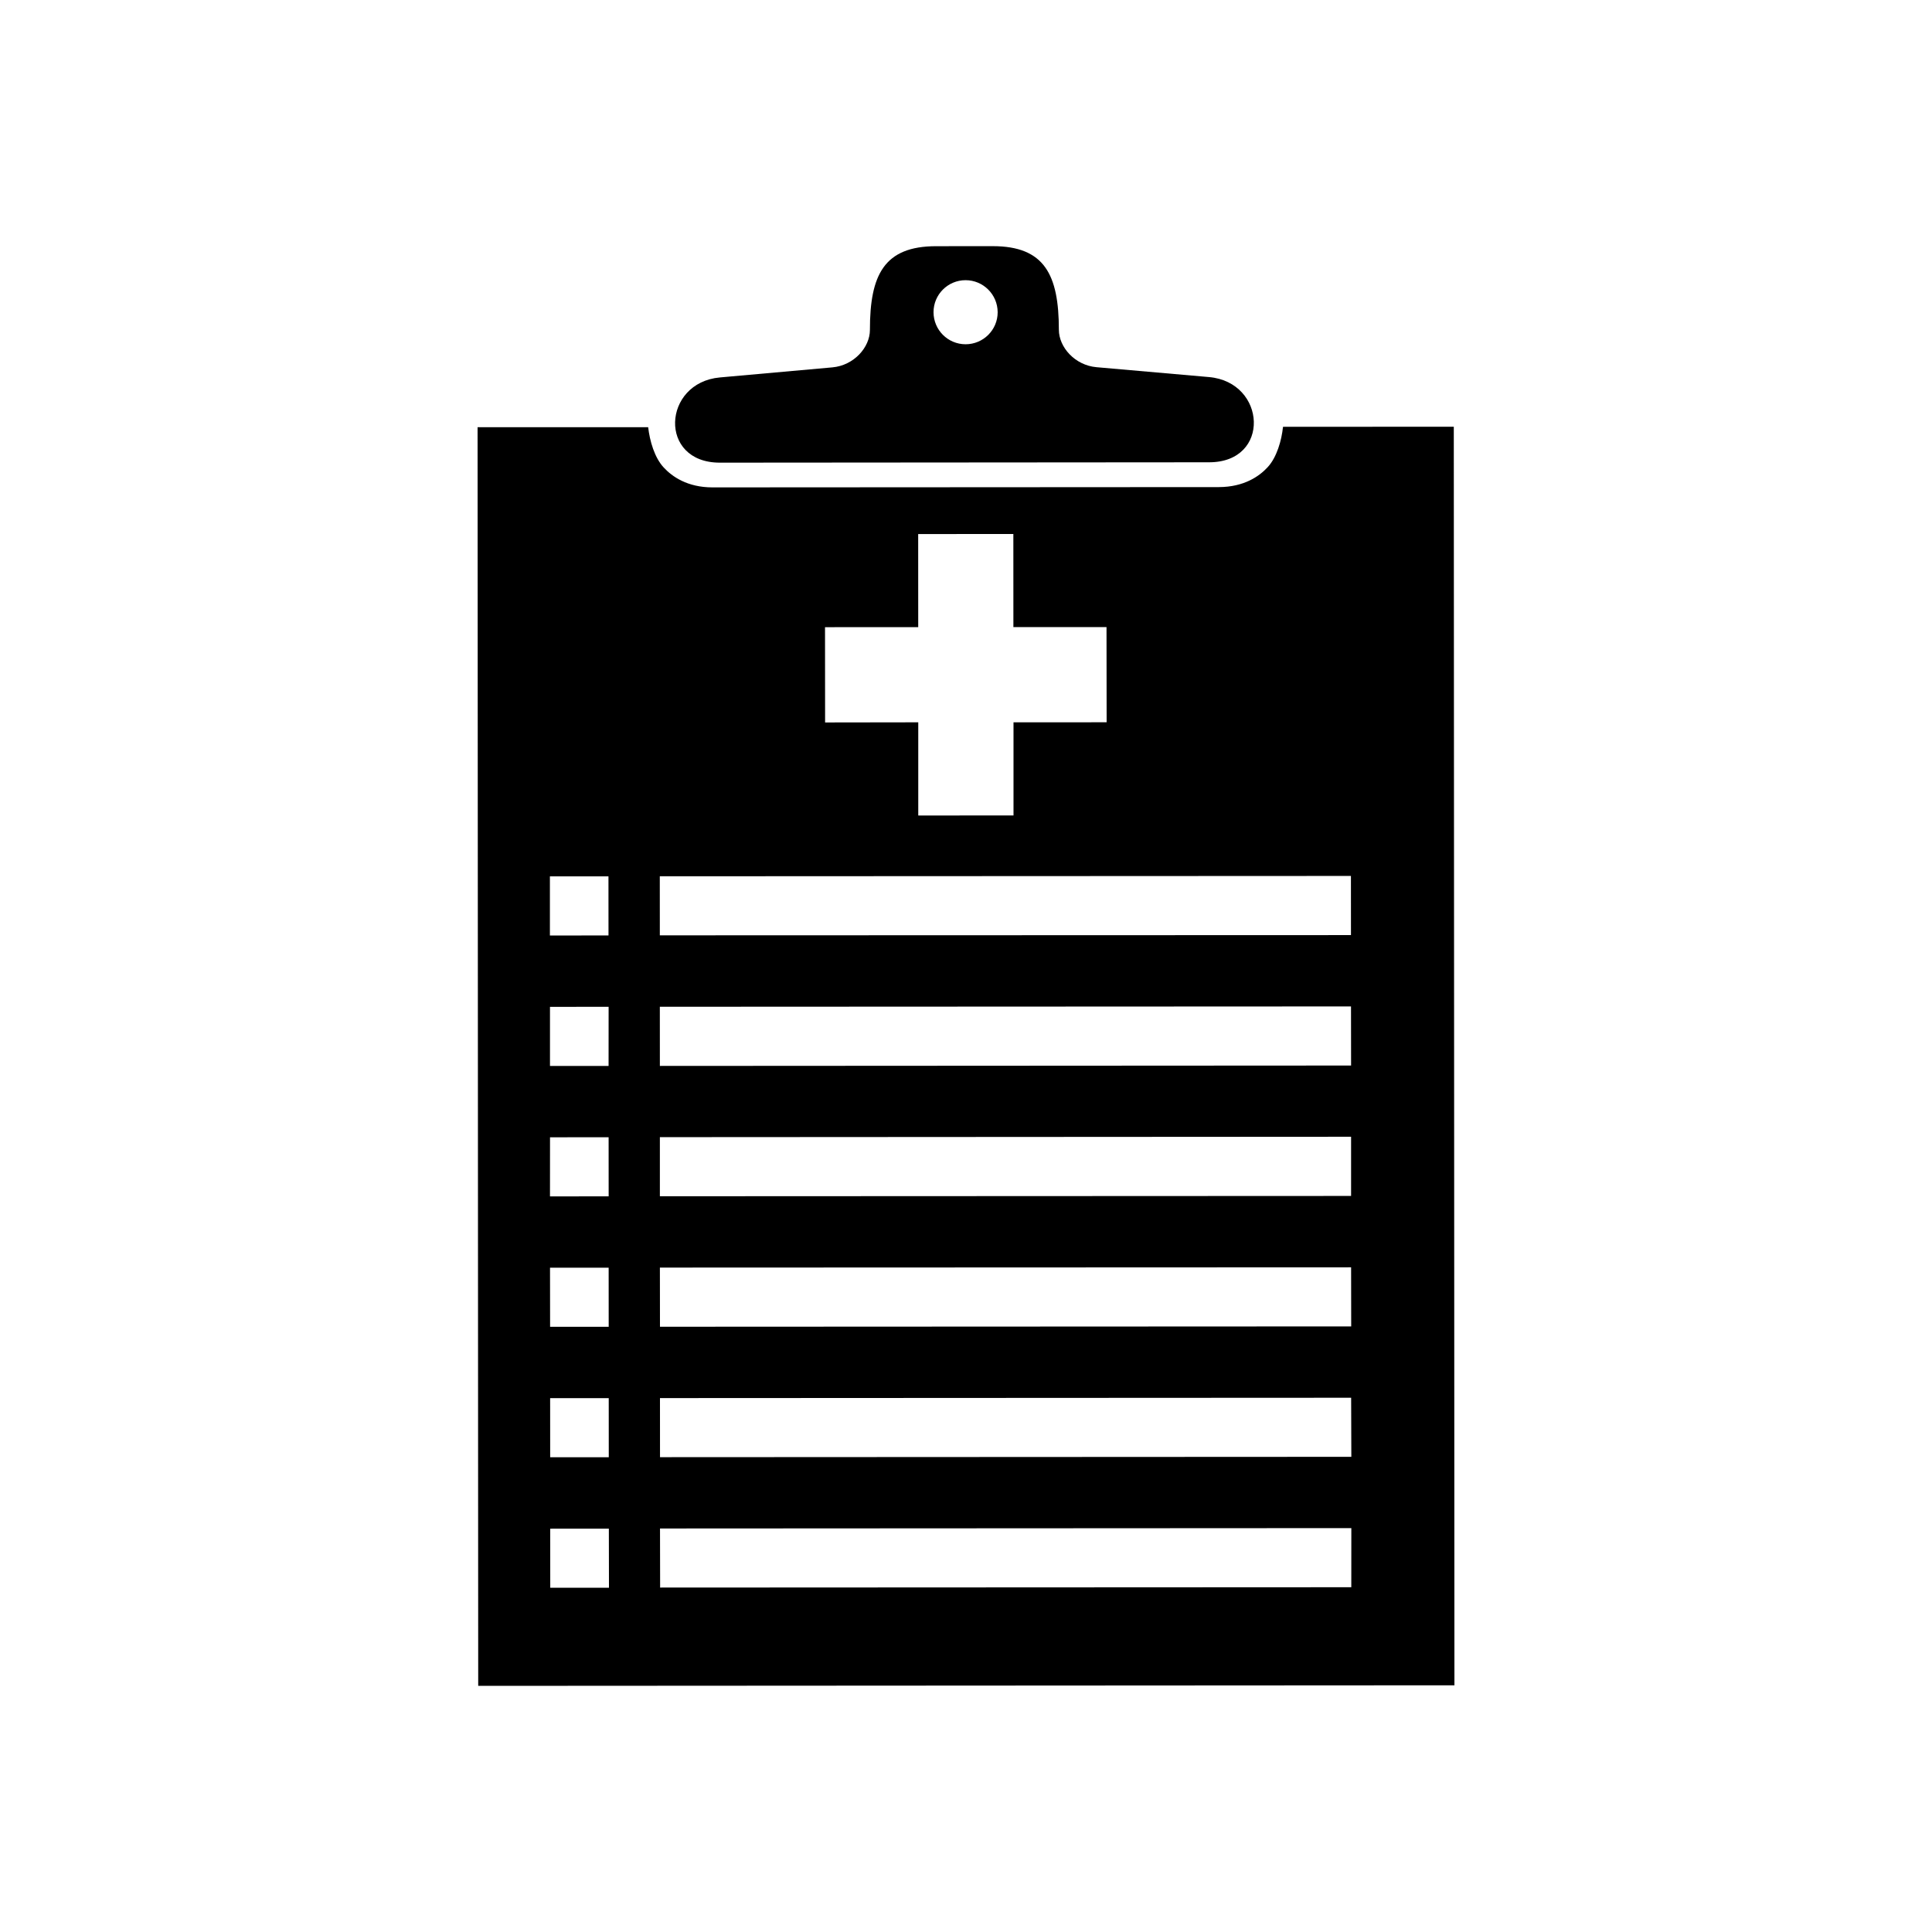 <?xml version="1.0" encoding="utf-8"?>
<!-- Generator: Adobe Illustrator 14.0.0, SVG Export Plug-In . SVG Version: 6.00 Build 43363)  -->
<!DOCTYPE svg PUBLIC "-//W3C//DTD SVG 1.1//EN" "http://www.w3.org/Graphics/SVG/1.1/DTD/svg11.dtd">
<svg version="1.1" id="Layer_1" xmlns="http://www.w3.org/2000/svg" xmlns:xlink="http://www.w3.org/1999/xlink" x="0px" y="0px"
	 width="100px" height="100px" viewBox="0 0 100 100" enable-background="new 0 0 100 100" xml:space="preserve">
<g>
	<path d="M62.586,23.928c3.205-0.002,2.963-4.15-0.008-4.411c-1.441-0.126-4.693-0.412-5.822-0.511
		c-1.117-0.098-1.947-1.033-1.949-1.938c-0.002-2.844-0.74-4.329-3.428-4.327l-2.93,0.002c-2.689,0.002-3.424,1.487-3.422,4.333
		c0,0.905-0.83,1.84-1.945,1.939c-1.129,0.103-4.381,0.393-5.818,0.521c-2.975,0.265-3.213,4.413-0.004,4.411L62.586,23.928z
		 M49.979,17.819c-0.916-0.001-1.656-0.739-1.66-1.656c-0.002-0.917,0.74-1.66,1.658-1.661c0.917,0,1.658,0.742,1.662,1.657
		C51.641,17.074,50.896,17.818,49.979,17.819z"/>
</g>
<path d="M66.408,22.092c-0.072,0.706-0.322,1.582-0.797,2.093c-0.43,0.468-1.221,1.023-2.521,1.027l-26.211,0.015
	c-1.303,0-2.092-0.561-2.523-1.027c-0.479-0.511-0.727-1.385-0.807-2.088h-8.83l0.033,65.148l50.529-0.029l-0.033-65.144
	L66.408,22.092z M31.52,82.18l-3.039,0.002l-0.002-3.058l3.035-0.002L31.52,82.18z M31.51,75.427l-3.033-0.001l-0.002-3.058
	l3.033,0.001L31.51,75.427z M31.506,68.675l-3.033-0.001l-0.004-3.057l3.035-0.002L31.506,68.675z M31.504,61.923l-3.037,0.002
	l0.002-3.059l3.033-0.002L31.504,61.923z M31.5,55.174l-3.033-0.001v-3.058l3.035-0.004L31.5,55.174z M31.496,48.419l-3.033,0.002
	v-3.062h3.031L31.496,48.419z M42.705,32.463l4.822-0.003l-0.002-4.817l4.926-0.004l0.002,4.82l4.82-0.001l0.006,4.927l-4.82,0.002
	v4.82l-4.93,0.004v-4.824l-4.822,0.007l-0.004-4.93L42.705,32.463L42.705,32.463z M69.943,82.155l-35.775,0.017l-0.006-3.058
	l35.783-0.019L69.943,82.155z M69.945,75.405l-35.783,0.018l-0.002-3.058l35.775-0.018L69.945,75.405z M69.938,68.655L34.16,68.672
	l-0.004-3.062l35.777-0.014L69.938,68.655z M69.932,61.902l-35.777,0.016v-3.059l35.777-0.021V61.902z M69.932,55.152l-35.777,0.02
	l-0.002-3.062l35.775-0.017L69.932,55.152z M69.926,48.401l-35.773,0.012l-0.002-3.057l35.773-0.017L69.926,48.401z"/>
</svg>
